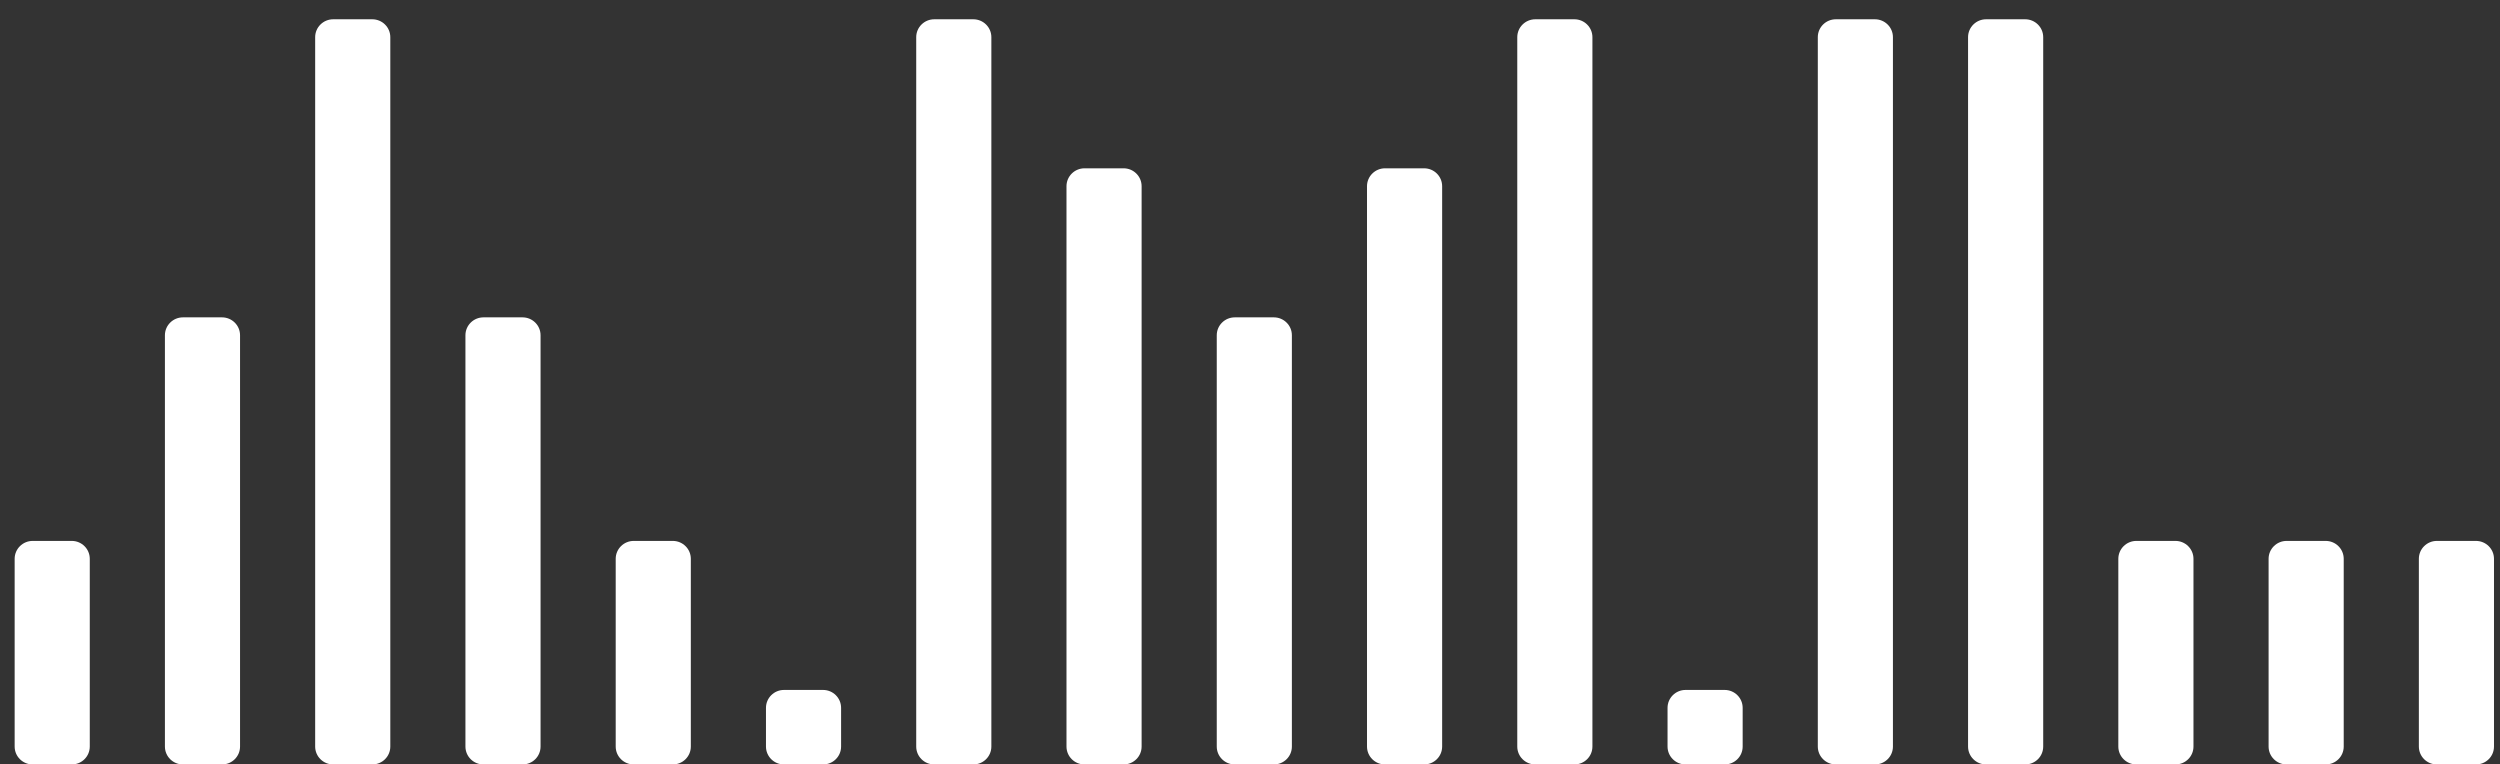 <svg xmlns="http://www.w3.org/2000/svg" width="121" height="37" viewBox="0 0 121 37" fill="none"><rect x="0" y="0" width="121" height="37" fill="#333333" stroke="none"/><path d="M45.219 0.933C44.736 0.933 44.345 1.321 44.345 1.799V36.133C44.345 36.612 44.736 37 45.219 37H47.108C47.59 37 47.982 36.612 47.982 36.133V1.799C47.982 1.321 47.59 0.933 47.108 0.933H45.219Z" fill="white"/><path d="M7.982 16.226C7.982 15.748 8.373 15.36 8.856 15.36H10.744C11.227 15.36 11.618 15.748 11.618 16.226V36.133C11.618 36.612 11.227 37 10.744 37H8.856C8.373 37 7.982 36.612 7.982 36.133V16.226Z" fill="white"/><path d="M0.709 27.046C0.709 26.568 1.1 26.18 1.583 26.18H3.472C3.954 26.18 4.345 26.568 4.345 27.046V36.133C4.345 36.612 3.954 37 3.472 37H1.583C1.1 37 0.709 36.612 0.709 36.133V27.046Z" fill="white"/><path d="M37.073 34.26C37.073 33.781 37.464 33.393 37.946 33.393H39.835C40.318 33.393 40.709 33.781 40.709 34.26V36.133C40.709 36.612 40.318 37 39.835 37H37.946C37.464 37 37.073 36.612 37.073 36.133V34.26Z" fill="white"/><path d="M81.583 33.393C81.1 33.393 80.709 33.781 80.709 34.26V36.133C80.709 36.612 81.1 37 81.583 37H83.472C83.954 37 84.345 36.612 84.345 36.133V34.26C84.345 33.781 83.954 33.393 83.472 33.393H81.583Z" fill="white"/><path d="M15.254 1.799C15.254 1.321 15.646 0.933 16.128 0.933H18.017C18.5 0.933 18.891 1.321 18.891 1.799V36.133C18.891 36.612 18.5 37 18.017 37H16.128C15.646 37 15.254 36.612 15.254 36.133V1.799Z" fill="white"/><path d="M52.492 8.146C52.009 8.146 51.618 8.534 51.618 9.013V36.133C51.618 36.612 52.009 37 52.492 37H54.381C54.863 37 55.254 36.612 55.254 36.133V9.013C55.254 8.534 54.863 8.146 54.381 8.146H52.492Z" fill="white"/><path d="M22.527 16.226C22.527 15.748 22.918 15.36 23.401 15.36H25.29C25.772 15.36 26.163 15.748 26.163 16.226V36.133C26.163 36.612 25.772 37 25.29 37H23.401C22.918 37 22.527 36.612 22.527 36.133V16.226Z" fill="white"/><path d="M30.674 26.18C30.191 26.18 29.8 26.568 29.8 27.046V36.133C29.8 36.612 30.191 37 30.674 37H32.562C33.045 37 33.436 36.612 33.436 36.133V27.046C33.436 26.568 33.045 26.18 32.562 26.18H30.674Z" fill="white"/><path d="M58.891 16.226C58.891 15.748 59.282 15.36 59.765 15.36H61.653C62.136 15.36 62.527 15.748 62.527 16.226V36.133C62.527 36.612 62.136 37 61.653 37H59.765C59.282 37 58.891 36.612 58.891 36.133V16.226Z" fill="white"/><path d="M67.037 8.146C66.555 8.146 66.163 8.534 66.163 9.013V36.133C66.163 36.612 66.555 37 67.037 37H68.926C69.409 37 69.8 36.612 69.8 36.133V9.013C69.8 8.534 69.409 8.146 68.926 8.146H67.037Z" fill="white"/><path d="M73.436 1.799C73.436 1.321 73.828 0.933 74.31 0.933H76.199C76.681 0.933 77.073 1.321 77.073 1.799V36.133C77.073 36.612 76.681 37 76.199 37H74.31C73.828 37 73.436 36.612 73.436 36.133V1.799Z" fill="white"/><path d="M88.856 0.933C88.373 0.933 87.982 1.321 87.982 1.799V36.133C87.982 36.612 88.373 37 88.856 37H90.744C91.227 37 91.618 36.612 91.618 36.133V1.799C91.618 1.321 91.227 0.933 90.744 0.933H88.856Z" fill="white"/><path d="M95.254 1.799C95.254 1.321 95.646 0.933 96.128 0.933H98.017C98.5 0.933 98.891 1.321 98.891 1.799V36.133C98.891 36.612 98.5 37 98.017 37H96.128C95.646 37 95.254 36.612 95.254 36.133V1.799Z" fill="white"/><path d="M103.401 26.18C102.918 26.18 102.527 26.568 102.527 27.046V36.133C102.527 36.612 102.918 37 103.401 37H105.29C105.772 37 106.164 36.612 106.164 36.133V27.046C106.164 26.568 105.772 26.18 105.29 26.18H103.401Z" fill="white"/><path d="M109.8 27.046C109.8 26.568 110.191 26.18 110.674 26.18H112.562C113.045 26.18 113.436 26.568 113.436 27.046V36.133C113.436 36.612 113.045 37 112.562 37H110.674C110.191 37 109.8 36.612 109.8 36.133V27.046Z" fill="white"/><path d="M117.946 26.18C117.464 26.18 117.073 26.568 117.073 27.046V36.133C117.073 36.612 117.464 37 117.946 37H119.835C120.318 37 120.709 36.612 120.709 36.133V27.046C120.709 26.568 120.318 26.18 119.835 26.18H117.946Z" fill="white"/></svg>